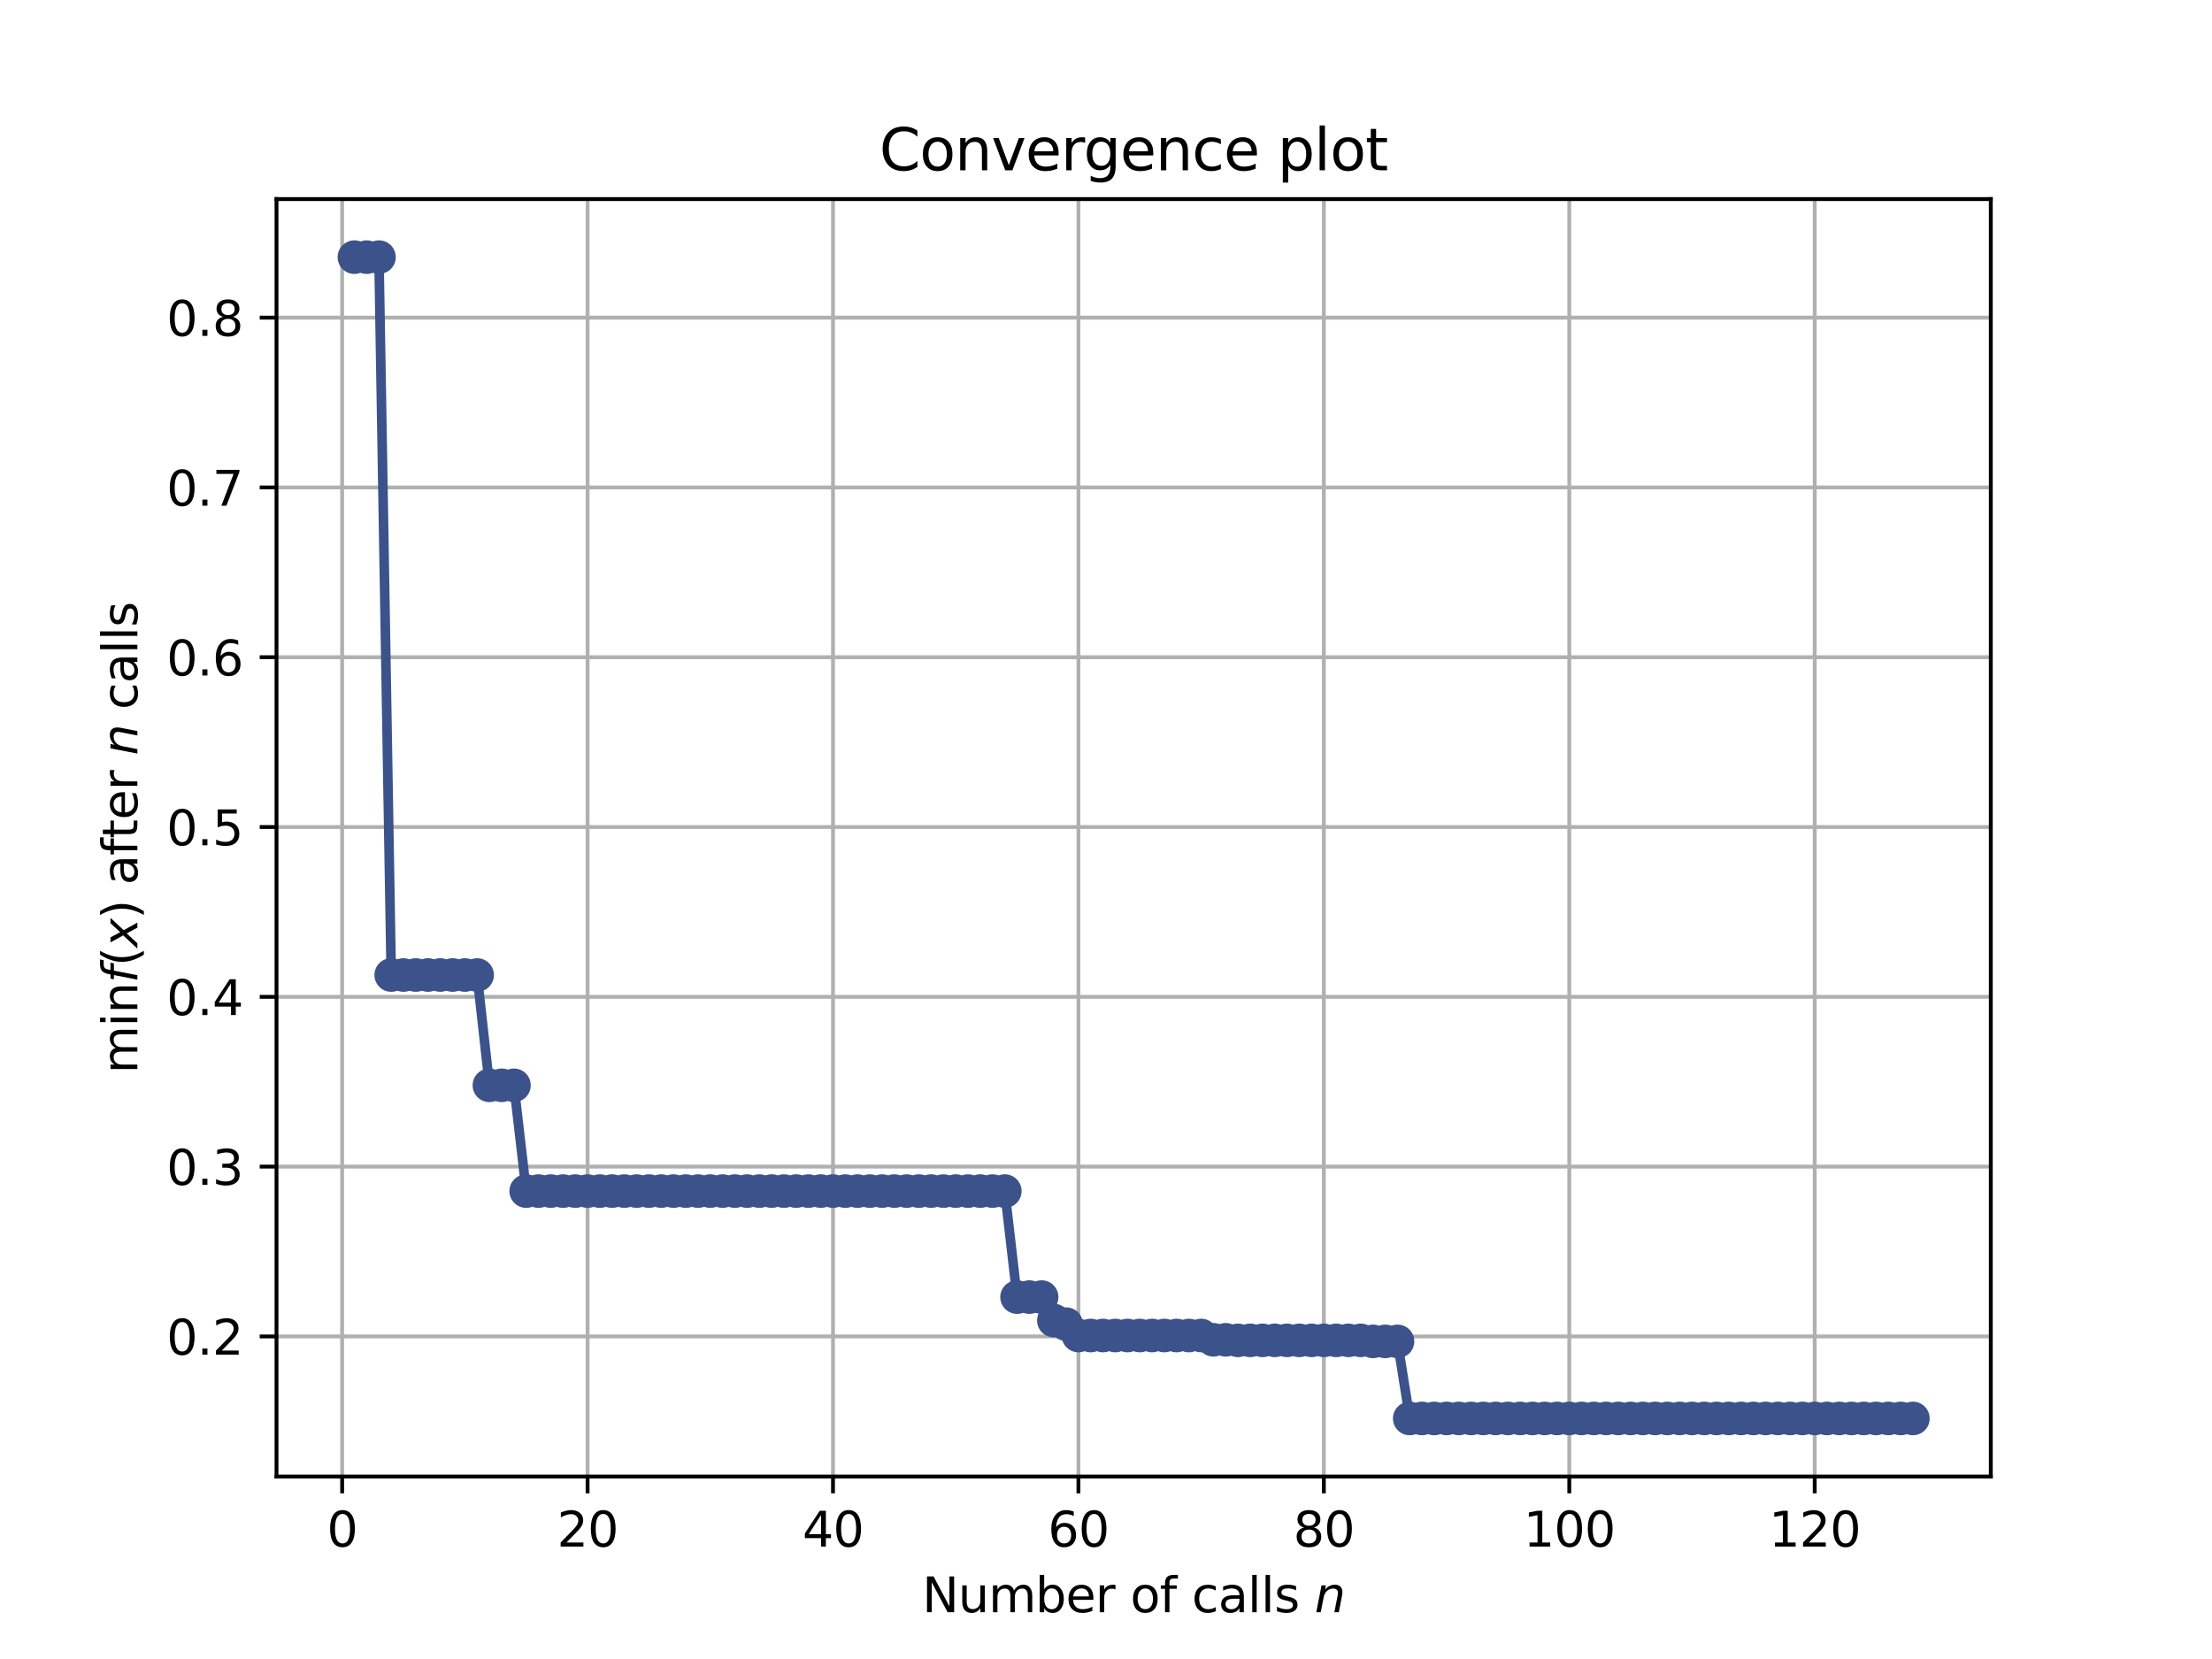 <?xml version="1.0" encoding="utf-8" standalone="no"?>
<!DOCTYPE svg PUBLIC "-//W3C//DTD SVG 1.1//EN"
  "http://www.w3.org/Graphics/SVG/1.1/DTD/svg11.dtd">
<svg height="345.6pt" version="1.1" viewBox="0 0 460.8 345.6" width="460.8pt" xmlns="http://www.w3.org/2000/svg" xmlns:xlink="http://www.w3.org/1999/xlink">
 <defs>
  <style type="text/css">*{stroke-linecap:butt;stroke-linejoin:round;}</style>
 </defs>
 <g id="figure_1">
  <g id="patch_1">
   <path d="M 0 345.6 
L 460.8 345.6 
L 460.8 0 
L 0 0 
z
" style="fill:#ffffff;"/>
  </g>
  <g id="axes_1">
   <g id="patch_2">
    <path d="M 57.6 307.584 
L 414.72 307.584 
L 414.72 41.472 
L 57.6 41.472 
z
" style="fill:#ffffff;"/>
   </g>
   <g id="matplotlib.axis_1">
    <g id="xtick_1">
     <g id="line2d_1">
      <path clip-path="url(#pdce18744fb)" d="M 71.276 307.584 
L 71.276 41.472 
" style="fill:none;stroke:#b0b0b0;stroke-linecap:square;stroke-width:0.8;"/>
     </g>
     <g id="line2d_2">
      <defs>
       <path d="M 0 0 
L 0 3.5 
" id="mf246a0d732" style="stroke:#000000;stroke-width:0.8;"/>
      </defs>
      <g>
       <use style="stroke:#000000;stroke-width:0.8;" x="71.276" xlink:href="#mf246a0d732" y="307.584"/>
      </g>
     </g>
     <g id="text_1">
      <!-- 0 -->
      <g transform="translate(68.095 322.182)scale(0.1 -0.1)">
       <defs>
        <path d="M 2034 4250 
Q 1547 4250 1301 3770 
Q 1056 3291 1056 2328 
Q 1056 1369 1301 889 
Q 1547 409 2034 409 
Q 2525 409 2770 889 
Q 3016 1369 3016 2328 
Q 3016 3291 2770 3770 
Q 2525 4250 2034 4250 
z
M 2034 4750 
Q 2819 4750 3233 4129 
Q 3647 3509 3647 2328 
Q 3647 1150 3233 529 
Q 2819 -91 2034 -91 
Q 1250 -91 836 529 
Q 422 1150 422 2328 
Q 422 3509 836 4129 
Q 1250 4750 2034 4750 
z
" id="DejaVuSans-30" transform="scale(0.016)"/>
       </defs>
       <use xlink:href="#DejaVuSans-30"/>
      </g>
     </g>
    </g>
    <g id="xtick_2">
     <g id="line2d_3">
      <path clip-path="url(#pdce18744fb)" d="M 122.403 307.584 
L 122.403 41.472 
" style="fill:none;stroke:#b0b0b0;stroke-linecap:square;stroke-width:0.8;"/>
     </g>
     <g id="line2d_4">
      <g>
       <use style="stroke:#000000;stroke-width:0.8;" x="122.403" xlink:href="#mf246a0d732" y="307.584"/>
      </g>
     </g>
     <g id="text_2">
      <!-- 20 -->
      <g transform="translate(116.041 322.182)scale(0.1 -0.1)">
       <defs>
        <path d="M 1228 531 
L 3431 531 
L 3431 0 
L 469 0 
L 469 531 
Q 828 903 1448 1529 
Q 2069 2156 2228 2338 
Q 2531 2678 2651 2914 
Q 2772 3150 2772 3378 
Q 2772 3750 2511 3984 
Q 2250 4219 1831 4219 
Q 1534 4219 1204 4116 
Q 875 4013 500 3803 
L 500 4441 
Q 881 4594 1212 4672 
Q 1544 4750 1819 4750 
Q 2544 4750 2975 4387 
Q 3406 4025 3406 3419 
Q 3406 3131 3298 2873 
Q 3191 2616 2906 2266 
Q 2828 2175 2409 1742 
Q 1991 1309 1228 531 
z
" id="DejaVuSans-32" transform="scale(0.016)"/>
       </defs>
       <use xlink:href="#DejaVuSans-32"/>
       <use x="63.623" xlink:href="#DejaVuSans-30"/>
      </g>
     </g>
    </g>
    <g id="xtick_3">
     <g id="line2d_5">
      <path clip-path="url(#pdce18744fb)" d="M 173.53 307.584 
L 173.53 41.472 
" style="fill:none;stroke:#b0b0b0;stroke-linecap:square;stroke-width:0.8;"/>
     </g>
     <g id="line2d_6">
      <g>
       <use style="stroke:#000000;stroke-width:0.8;" x="173.53" xlink:href="#mf246a0d732" y="307.584"/>
      </g>
     </g>
     <g id="text_3">
      <!-- 40 -->
      <g transform="translate(167.167 322.182)scale(0.1 -0.1)">
       <defs>
        <path d="M 2419 4116 
L 825 1625 
L 2419 1625 
L 2419 4116 
z
M 2253 4666 
L 3047 4666 
L 3047 1625 
L 3713 1625 
L 3713 1100 
L 3047 1100 
L 3047 0 
L 2419 0 
L 2419 1100 
L 313 1100 
L 313 1709 
L 2253 4666 
z
" id="DejaVuSans-34" transform="scale(0.016)"/>
       </defs>
       <use xlink:href="#DejaVuSans-34"/>
       <use x="63.623" xlink:href="#DejaVuSans-30"/>
      </g>
     </g>
    </g>
    <g id="xtick_4">
     <g id="line2d_7">
      <path clip-path="url(#pdce18744fb)" d="M 224.656 307.584 
L 224.656 41.472 
" style="fill:none;stroke:#b0b0b0;stroke-linecap:square;stroke-width:0.8;"/>
     </g>
     <g id="line2d_8">
      <g>
       <use style="stroke:#000000;stroke-width:0.8;" x="224.656" xlink:href="#mf246a0d732" y="307.584"/>
      </g>
     </g>
     <g id="text_4">
      <!-- 60 -->
      <g transform="translate(218.294 322.182)scale(0.1 -0.1)">
       <defs>
        <path d="M 2113 2584 
Q 1688 2584 1439 2293 
Q 1191 2003 1191 1497 
Q 1191 994 1439 701 
Q 1688 409 2113 409 
Q 2538 409 2786 701 
Q 3034 994 3034 1497 
Q 3034 2003 2786 2293 
Q 2538 2584 2113 2584 
z
M 3366 4563 
L 3366 3988 
Q 3128 4100 2886 4159 
Q 2644 4219 2406 4219 
Q 1781 4219 1451 3797 
Q 1122 3375 1075 2522 
Q 1259 2794 1537 2939 
Q 1816 3084 2150 3084 
Q 2853 3084 3261 2657 
Q 3669 2231 3669 1497 
Q 3669 778 3244 343 
Q 2819 -91 2113 -91 
Q 1303 -91 875 529 
Q 447 1150 447 2328 
Q 447 3434 972 4092 
Q 1497 4750 2381 4750 
Q 2619 4750 2861 4703 
Q 3103 4656 3366 4563 
z
" id="DejaVuSans-36" transform="scale(0.016)"/>
       </defs>
       <use xlink:href="#DejaVuSans-36"/>
       <use x="63.623" xlink:href="#DejaVuSans-30"/>
      </g>
     </g>
    </g>
    <g id="xtick_5">
     <g id="line2d_9">
      <path clip-path="url(#pdce18744fb)" d="M 275.783 307.584 
L 275.783 41.472 
" style="fill:none;stroke:#b0b0b0;stroke-linecap:square;stroke-width:0.8;"/>
     </g>
     <g id="line2d_10">
      <g>
       <use style="stroke:#000000;stroke-width:0.8;" x="275.783" xlink:href="#mf246a0d732" y="307.584"/>
      </g>
     </g>
     <g id="text_5">
      <!-- 80 -->
      <g transform="translate(269.421 322.182)scale(0.1 -0.1)">
       <defs>
        <path d="M 2034 2216 
Q 1584 2216 1326 1975 
Q 1069 1734 1069 1313 
Q 1069 891 1326 650 
Q 1584 409 2034 409 
Q 2484 409 2743 651 
Q 3003 894 3003 1313 
Q 3003 1734 2745 1975 
Q 2488 2216 2034 2216 
z
M 1403 2484 
Q 997 2584 770 2862 
Q 544 3141 544 3541 
Q 544 4100 942 4425 
Q 1341 4750 2034 4750 
Q 2731 4750 3128 4425 
Q 3525 4100 3525 3541 
Q 3525 3141 3298 2862 
Q 3072 2584 2669 2484 
Q 3125 2378 3379 2068 
Q 3634 1759 3634 1313 
Q 3634 634 3220 271 
Q 2806 -91 2034 -91 
Q 1263 -91 848 271 
Q 434 634 434 1313 
Q 434 1759 690 2068 
Q 947 2378 1403 2484 
z
M 1172 3481 
Q 1172 3119 1398 2916 
Q 1625 2713 2034 2713 
Q 2441 2713 2670 2916 
Q 2900 3119 2900 3481 
Q 2900 3844 2670 4047 
Q 2441 4250 2034 4250 
Q 1625 4250 1398 4047 
Q 1172 3844 1172 3481 
z
" id="DejaVuSans-38" transform="scale(0.016)"/>
       </defs>
       <use xlink:href="#DejaVuSans-38"/>
       <use x="63.623" xlink:href="#DejaVuSans-30"/>
      </g>
     </g>
    </g>
    <g id="xtick_6">
     <g id="line2d_11">
      <path clip-path="url(#pdce18744fb)" d="M 326.91 307.584 
L 326.91 41.472 
" style="fill:none;stroke:#b0b0b0;stroke-linecap:square;stroke-width:0.8;"/>
     </g>
     <g id="line2d_12">
      <g>
       <use style="stroke:#000000;stroke-width:0.8;" x="326.91" xlink:href="#mf246a0d732" y="307.584"/>
      </g>
     </g>
     <g id="text_6">
      <!-- 100 -->
      <g transform="translate(317.366 322.182)scale(0.1 -0.1)">
       <defs>
        <path d="M 794 531 
L 1825 531 
L 1825 4091 
L 703 3866 
L 703 4441 
L 1819 4666 
L 2450 4666 
L 2450 531 
L 3481 531 
L 3481 0 
L 794 0 
L 794 531 
z
" id="DejaVuSans-31" transform="scale(0.016)"/>
       </defs>
       <use xlink:href="#DejaVuSans-31"/>
       <use x="63.623" xlink:href="#DejaVuSans-30"/>
       <use x="127.246" xlink:href="#DejaVuSans-30"/>
      </g>
     </g>
    </g>
    <g id="xtick_7">
     <g id="line2d_13">
      <path clip-path="url(#pdce18744fb)" d="M 378.037 307.584 
L 378.037 41.472 
" style="fill:none;stroke:#b0b0b0;stroke-linecap:square;stroke-width:0.8;"/>
     </g>
     <g id="line2d_14">
      <g>
       <use style="stroke:#000000;stroke-width:0.8;" x="378.037" xlink:href="#mf246a0d732" y="307.584"/>
      </g>
     </g>
     <g id="text_7">
      <!-- 120 -->
      <g transform="translate(368.493 322.182)scale(0.1 -0.1)">
       <use xlink:href="#DejaVuSans-31"/>
       <use x="63.623" xlink:href="#DejaVuSans-32"/>
       <use x="127.246" xlink:href="#DejaVuSans-30"/>
      </g>
     </g>
    </g>
    <g id="text_8">
     <!-- Number of calls $n$ -->
     <g transform="translate(192.11 335.861)scale(0.1 -0.1)">
      <defs>
       <path d="M 628 4666 
L 1478 4666 
L 3547 763 
L 3547 4666 
L 4159 4666 
L 4159 0 
L 3309 0 
L 1241 3903 
L 1241 0 
L 628 0 
L 628 4666 
z
" id="DejaVuSans-4e" transform="scale(0.016)"/>
       <path d="M 544 1381 
L 544 3500 
L 1119 3500 
L 1119 1403 
Q 1119 906 1312 657 
Q 1506 409 1894 409 
Q 2359 409 2629 706 
Q 2900 1003 2900 1516 
L 2900 3500 
L 3475 3500 
L 3475 0 
L 2900 0 
L 2900 538 
Q 2691 219 2414 64 
Q 2138 -91 1772 -91 
Q 1169 -91 856 284 
Q 544 659 544 1381 
z
M 1991 3584 
L 1991 3584 
z
" id="DejaVuSans-75" transform="scale(0.016)"/>
       <path d="M 3328 2828 
Q 3544 3216 3844 3400 
Q 4144 3584 4550 3584 
Q 5097 3584 5394 3201 
Q 5691 2819 5691 2113 
L 5691 0 
L 5113 0 
L 5113 2094 
Q 5113 2597 4934 2840 
Q 4756 3084 4391 3084 
Q 3944 3084 3684 2787 
Q 3425 2491 3425 1978 
L 3425 0 
L 2847 0 
L 2847 2094 
Q 2847 2600 2669 2842 
Q 2491 3084 2119 3084 
Q 1678 3084 1418 2786 
Q 1159 2488 1159 1978 
L 1159 0 
L 581 0 
L 581 3500 
L 1159 3500 
L 1159 2956 
Q 1356 3278 1631 3431 
Q 1906 3584 2284 3584 
Q 2666 3584 2933 3390 
Q 3200 3197 3328 2828 
z
" id="DejaVuSans-6d" transform="scale(0.016)"/>
       <path d="M 3116 1747 
Q 3116 2381 2855 2742 
Q 2594 3103 2138 3103 
Q 1681 3103 1420 2742 
Q 1159 2381 1159 1747 
Q 1159 1113 1420 752 
Q 1681 391 2138 391 
Q 2594 391 2855 752 
Q 3116 1113 3116 1747 
z
M 1159 2969 
Q 1341 3281 1617 3432 
Q 1894 3584 2278 3584 
Q 2916 3584 3314 3078 
Q 3713 2572 3713 1747 
Q 3713 922 3314 415 
Q 2916 -91 2278 -91 
Q 1894 -91 1617 61 
Q 1341 213 1159 525 
L 1159 0 
L 581 0 
L 581 4863 
L 1159 4863 
L 1159 2969 
z
" id="DejaVuSans-62" transform="scale(0.016)"/>
       <path d="M 3597 1894 
L 3597 1613 
L 953 1613 
Q 991 1019 1311 708 
Q 1631 397 2203 397 
Q 2534 397 2845 478 
Q 3156 559 3463 722 
L 3463 178 
Q 3153 47 2828 -22 
Q 2503 -91 2169 -91 
Q 1331 -91 842 396 
Q 353 884 353 1716 
Q 353 2575 817 3079 
Q 1281 3584 2069 3584 
Q 2775 3584 3186 3129 
Q 3597 2675 3597 1894 
z
M 3022 2063 
Q 3016 2534 2758 2815 
Q 2500 3097 2075 3097 
Q 1594 3097 1305 2825 
Q 1016 2553 972 2059 
L 3022 2063 
z
" id="DejaVuSans-65" transform="scale(0.016)"/>
       <path d="M 2631 2963 
Q 2534 3019 2420 3045 
Q 2306 3072 2169 3072 
Q 1681 3072 1420 2755 
Q 1159 2438 1159 1844 
L 1159 0 
L 581 0 
L 581 3500 
L 1159 3500 
L 1159 2956 
Q 1341 3275 1631 3429 
Q 1922 3584 2338 3584 
Q 2397 3584 2469 3576 
Q 2541 3569 2628 3553 
L 2631 2963 
z
" id="DejaVuSans-72" transform="scale(0.016)"/>
       <path id="DejaVuSans-20" transform="scale(0.016)"/>
       <path d="M 1959 3097 
Q 1497 3097 1228 2736 
Q 959 2375 959 1747 
Q 959 1119 1226 758 
Q 1494 397 1959 397 
Q 2419 397 2687 759 
Q 2956 1122 2956 1747 
Q 2956 2369 2687 2733 
Q 2419 3097 1959 3097 
z
M 1959 3584 
Q 2709 3584 3137 3096 
Q 3566 2609 3566 1747 
Q 3566 888 3137 398 
Q 2709 -91 1959 -91 
Q 1206 -91 779 398 
Q 353 888 353 1747 
Q 353 2609 779 3096 
Q 1206 3584 1959 3584 
z
" id="DejaVuSans-6f" transform="scale(0.016)"/>
       <path d="M 2375 4863 
L 2375 4384 
L 1825 4384 
Q 1516 4384 1395 4259 
Q 1275 4134 1275 3809 
L 1275 3500 
L 2222 3500 
L 2222 3053 
L 1275 3053 
L 1275 0 
L 697 0 
L 697 3053 
L 147 3053 
L 147 3500 
L 697 3500 
L 697 3744 
Q 697 4328 969 4595 
Q 1241 4863 1831 4863 
L 2375 4863 
z
" id="DejaVuSans-66" transform="scale(0.016)"/>
       <path d="M 3122 3366 
L 3122 2828 
Q 2878 2963 2633 3030 
Q 2388 3097 2138 3097 
Q 1578 3097 1268 2742 
Q 959 2388 959 1747 
Q 959 1106 1268 751 
Q 1578 397 2138 397 
Q 2388 397 2633 464 
Q 2878 531 3122 666 
L 3122 134 
Q 2881 22 2623 -34 
Q 2366 -91 2075 -91 
Q 1284 -91 818 406 
Q 353 903 353 1747 
Q 353 2603 823 3093 
Q 1294 3584 2113 3584 
Q 2378 3584 2631 3529 
Q 2884 3475 3122 3366 
z
" id="DejaVuSans-63" transform="scale(0.016)"/>
       <path d="M 2194 1759 
Q 1497 1759 1228 1600 
Q 959 1441 959 1056 
Q 959 750 1161 570 
Q 1363 391 1709 391 
Q 2188 391 2477 730 
Q 2766 1069 2766 1631 
L 2766 1759 
L 2194 1759 
z
M 3341 1997 
L 3341 0 
L 2766 0 
L 2766 531 
Q 2569 213 2275 61 
Q 1981 -91 1556 -91 
Q 1019 -91 701 211 
Q 384 513 384 1019 
Q 384 1609 779 1909 
Q 1175 2209 1959 2209 
L 2766 2209 
L 2766 2266 
Q 2766 2663 2505 2880 
Q 2244 3097 1772 3097 
Q 1472 3097 1187 3025 
Q 903 2953 641 2809 
L 641 3341 
Q 956 3463 1253 3523 
Q 1550 3584 1831 3584 
Q 2591 3584 2966 3190 
Q 3341 2797 3341 1997 
z
" id="DejaVuSans-61" transform="scale(0.016)"/>
       <path d="M 603 4863 
L 1178 4863 
L 1178 0 
L 603 0 
L 603 4863 
z
" id="DejaVuSans-6c" transform="scale(0.016)"/>
       <path d="M 2834 3397 
L 2834 2853 
Q 2591 2978 2328 3040 
Q 2066 3103 1784 3103 
Q 1356 3103 1142 2972 
Q 928 2841 928 2578 
Q 928 2378 1081 2264 
Q 1234 2150 1697 2047 
L 1894 2003 
Q 2506 1872 2764 1633 
Q 3022 1394 3022 966 
Q 3022 478 2636 193 
Q 2250 -91 1575 -91 
Q 1294 -91 989 -36 
Q 684 19 347 128 
L 347 722 
Q 666 556 975 473 
Q 1284 391 1588 391 
Q 1994 391 2212 530 
Q 2431 669 2431 922 
Q 2431 1156 2273 1281 
Q 2116 1406 1581 1522 
L 1381 1569 
Q 847 1681 609 1914 
Q 372 2147 372 2553 
Q 372 3047 722 3315 
Q 1072 3584 1716 3584 
Q 2034 3584 2315 3537 
Q 2597 3491 2834 3397 
z
" id="DejaVuSans-73" transform="scale(0.016)"/>
       <path d="M 3566 2113 
L 3156 0 
L 2578 0 
L 2988 2091 
Q 3016 2238 3031 2350 
Q 3047 2463 3047 2528 
Q 3047 2791 2881 2937 
Q 2716 3084 2419 3084 
Q 1956 3084 1622 2776 
Q 1288 2469 1184 1941 
L 800 0 
L 225 0 
L 903 3500 
L 1478 3500 
L 1363 2950 
Q 1603 3253 1940 3418 
Q 2278 3584 2650 3584 
Q 3113 3584 3367 3334 
Q 3622 3084 3622 2631 
Q 3622 2519 3608 2391 
Q 3594 2263 3566 2113 
z
" id="DejaVuSans-Oblique-6e" transform="scale(0.016)"/>
      </defs>
      <use transform="translate(0 0.016)" xlink:href="#DejaVuSans-4e"/>
      <use transform="translate(74.805 0.016)" xlink:href="#DejaVuSans-75"/>
      <use transform="translate(138.184 0.016)" xlink:href="#DejaVuSans-6d"/>
      <use transform="translate(235.596 0.016)" xlink:href="#DejaVuSans-62"/>
      <use transform="translate(299.072 0.016)" xlink:href="#DejaVuSans-65"/>
      <use transform="translate(360.596 0.016)" xlink:href="#DejaVuSans-72"/>
      <use transform="translate(401.709 0.016)" xlink:href="#DejaVuSans-20"/>
      <use transform="translate(433.496 0.016)" xlink:href="#DejaVuSans-6f"/>
      <use transform="translate(494.678 0.016)" xlink:href="#DejaVuSans-66"/>
      <use transform="translate(529.883 0.016)" xlink:href="#DejaVuSans-20"/>
      <use transform="translate(561.67 0.016)" xlink:href="#DejaVuSans-63"/>
      <use transform="translate(616.65 0.016)" xlink:href="#DejaVuSans-61"/>
      <use transform="translate(677.93 0.016)" xlink:href="#DejaVuSans-6c"/>
      <use transform="translate(705.713 0.016)" xlink:href="#DejaVuSans-6c"/>
      <use transform="translate(733.496 0.016)" xlink:href="#DejaVuSans-73"/>
      <use transform="translate(785.596 0.016)" xlink:href="#DejaVuSans-20"/>
      <use transform="translate(817.383 0.016)" xlink:href="#DejaVuSans-Oblique-6e"/>
     </g>
    </g>
   </g>
   <g id="matplotlib.axis_2">
    <g id="ytick_1">
     <g id="line2d_15">
      <path clip-path="url(#pdce18744fb)" d="M 57.6 278.4 
L 414.72 278.4 
" style="fill:none;stroke:#b0b0b0;stroke-linecap:square;stroke-width:0.8;"/>
     </g>
     <g id="line2d_16">
      <defs>
       <path d="M 0 0 
L -3.5 0 
" id="m6c7b23e1cb" style="stroke:#000000;stroke-width:0.8;"/>
      </defs>
      <g>
       <use style="stroke:#000000;stroke-width:0.8;" x="57.6" xlink:href="#m6c7b23e1cb" y="278.4"/>
      </g>
     </g>
     <g id="text_9">
      <!-- 0.2 -->
      <g transform="translate(34.697 282.199)scale(0.1 -0.1)">
       <defs>
        <path d="M 684 794 
L 1344 794 
L 1344 0 
L 684 0 
L 684 794 
z
" id="DejaVuSans-2e" transform="scale(0.016)"/>
       </defs>
       <use xlink:href="#DejaVuSans-30"/>
       <use x="63.623" xlink:href="#DejaVuSans-2e"/>
       <use x="95.41" xlink:href="#DejaVuSans-32"/>
      </g>
     </g>
    </g>
    <g id="ytick_2">
     <g id="line2d_17">
      <path clip-path="url(#pdce18744fb)" d="M 57.6 243.029 
L 414.72 243.029 
" style="fill:none;stroke:#b0b0b0;stroke-linecap:square;stroke-width:0.8;"/>
     </g>
     <g id="line2d_18">
      <g>
       <use style="stroke:#000000;stroke-width:0.8;" x="57.6" xlink:href="#m6c7b23e1cb" y="243.029"/>
      </g>
     </g>
     <g id="text_10">
      <!-- 0.3 -->
      <g transform="translate(34.697 246.828)scale(0.1 -0.1)">
       <defs>
        <path d="M 2597 2516 
Q 3050 2419 3304 2112 
Q 3559 1806 3559 1356 
Q 3559 666 3084 287 
Q 2609 -91 1734 -91 
Q 1441 -91 1130 -33 
Q 819 25 488 141 
L 488 750 
Q 750 597 1062 519 
Q 1375 441 1716 441 
Q 2309 441 2620 675 
Q 2931 909 2931 1356 
Q 2931 1769 2642 2001 
Q 2353 2234 1838 2234 
L 1294 2234 
L 1294 2753 
L 1863 2753 
Q 2328 2753 2575 2939 
Q 2822 3125 2822 3475 
Q 2822 3834 2567 4026 
Q 2313 4219 1838 4219 
Q 1578 4219 1281 4162 
Q 984 4106 628 3988 
L 628 4550 
Q 988 4650 1302 4700 
Q 1616 4750 1894 4750 
Q 2613 4750 3031 4423 
Q 3450 4097 3450 3541 
Q 3450 3153 3228 2886 
Q 3006 2619 2597 2516 
z
" id="DejaVuSans-33" transform="scale(0.016)"/>
       </defs>
       <use xlink:href="#DejaVuSans-30"/>
       <use x="63.623" xlink:href="#DejaVuSans-2e"/>
       <use x="95.41" xlink:href="#DejaVuSans-33"/>
      </g>
     </g>
    </g>
    <g id="ytick_3">
     <g id="line2d_19">
      <path clip-path="url(#pdce18744fb)" d="M 57.6 207.657 
L 414.72 207.657 
" style="fill:none;stroke:#b0b0b0;stroke-linecap:square;stroke-width:0.8;"/>
     </g>
     <g id="line2d_20">
      <g>
       <use style="stroke:#000000;stroke-width:0.8;" x="57.6" xlink:href="#m6c7b23e1cb" y="207.657"/>
      </g>
     </g>
     <g id="text_11">
      <!-- 0.4 -->
      <g transform="translate(34.697 211.456)scale(0.1 -0.1)">
       <use xlink:href="#DejaVuSans-30"/>
       <use x="63.623" xlink:href="#DejaVuSans-2e"/>
       <use x="95.41" xlink:href="#DejaVuSans-34"/>
      </g>
     </g>
    </g>
    <g id="ytick_4">
     <g id="line2d_21">
      <path clip-path="url(#pdce18744fb)" d="M 57.6 172.285 
L 414.72 172.285 
" style="fill:none;stroke:#b0b0b0;stroke-linecap:square;stroke-width:0.8;"/>
     </g>
     <g id="line2d_22">
      <g>
       <use style="stroke:#000000;stroke-width:0.8;" x="57.6" xlink:href="#m6c7b23e1cb" y="172.285"/>
      </g>
     </g>
     <g id="text_12">
      <!-- 0.5 -->
      <g transform="translate(34.697 176.085)scale(0.1 -0.1)">
       <defs>
        <path d="M 691 4666 
L 3169 4666 
L 3169 4134 
L 1269 4134 
L 1269 2991 
Q 1406 3038 1543 3061 
Q 1681 3084 1819 3084 
Q 2600 3084 3056 2656 
Q 3513 2228 3513 1497 
Q 3513 744 3044 326 
Q 2575 -91 1722 -91 
Q 1428 -91 1123 -41 
Q 819 9 494 109 
L 494 744 
Q 775 591 1075 516 
Q 1375 441 1709 441 
Q 2250 441 2565 725 
Q 2881 1009 2881 1497 
Q 2881 1984 2565 2268 
Q 2250 2553 1709 2553 
Q 1456 2553 1204 2497 
Q 953 2441 691 2322 
L 691 4666 
z
" id="DejaVuSans-35" transform="scale(0.016)"/>
       </defs>
       <use xlink:href="#DejaVuSans-30"/>
       <use x="63.623" xlink:href="#DejaVuSans-2e"/>
       <use x="95.41" xlink:href="#DejaVuSans-35"/>
      </g>
     </g>
    </g>
    <g id="ytick_5">
     <g id="line2d_23">
      <path clip-path="url(#pdce18744fb)" d="M 57.6 136.914 
L 414.72 136.914 
" style="fill:none;stroke:#b0b0b0;stroke-linecap:square;stroke-width:0.8;"/>
     </g>
     <g id="line2d_24">
      <g>
       <use style="stroke:#000000;stroke-width:0.8;" x="57.6" xlink:href="#m6c7b23e1cb" y="136.914"/>
      </g>
     </g>
     <g id="text_13">
      <!-- 0.6 -->
      <g transform="translate(34.697 140.713)scale(0.1 -0.1)">
       <use xlink:href="#DejaVuSans-30"/>
       <use x="63.623" xlink:href="#DejaVuSans-2e"/>
       <use x="95.41" xlink:href="#DejaVuSans-36"/>
      </g>
     </g>
    </g>
    <g id="ytick_6">
     <g id="line2d_25">
      <path clip-path="url(#pdce18744fb)" d="M 57.6 101.542 
L 414.72 101.542 
" style="fill:none;stroke:#b0b0b0;stroke-linecap:square;stroke-width:0.8;"/>
     </g>
     <g id="line2d_26">
      <g>
       <use style="stroke:#000000;stroke-width:0.8;" x="57.6" xlink:href="#m6c7b23e1cb" y="101.542"/>
      </g>
     </g>
     <g id="text_14">
      <!-- 0.7 -->
      <g transform="translate(34.697 105.341)scale(0.1 -0.1)">
       <defs>
        <path d="M 525 4666 
L 3525 4666 
L 3525 4397 
L 1831 0 
L 1172 0 
L 2766 4134 
L 525 4134 
L 525 4666 
z
" id="DejaVuSans-37" transform="scale(0.016)"/>
       </defs>
       <use xlink:href="#DejaVuSans-30"/>
       <use x="63.623" xlink:href="#DejaVuSans-2e"/>
       <use x="95.41" xlink:href="#DejaVuSans-37"/>
      </g>
     </g>
    </g>
    <g id="ytick_7">
     <g id="line2d_27">
      <path clip-path="url(#pdce18744fb)" d="M 57.6 66.171 
L 414.72 66.171 
" style="fill:none;stroke:#b0b0b0;stroke-linecap:square;stroke-width:0.8;"/>
     </g>
     <g id="line2d_28">
      <g>
       <use style="stroke:#000000;stroke-width:0.8;" x="57.6" xlink:href="#m6c7b23e1cb" y="66.171"/>
      </g>
     </g>
     <g id="text_15">
      <!-- 0.8 -->
      <g transform="translate(34.697 69.97)scale(0.1 -0.1)">
       <use xlink:href="#DejaVuSans-30"/>
       <use x="63.623" xlink:href="#DejaVuSans-2e"/>
       <use x="95.41" xlink:href="#DejaVuSans-38"/>
      </g>
     </g>
    </g>
    <g id="text_16">
     <!-- $\min f(x)$ after $n$ calls -->
     <g transform="translate(28.617 223.628)rotate(-90)scale(0.1 -0.1)">
      <defs>
       <path d="M 603 3500 
L 1178 3500 
L 1178 0 
L 603 0 
L 603 3500 
z
M 603 4863 
L 1178 4863 
L 1178 4134 
L 603 4134 
L 603 4863 
z
" id="DejaVuSans-69" transform="scale(0.016)"/>
       <path d="M 3513 2113 
L 3513 0 
L 2938 0 
L 2938 2094 
Q 2938 2591 2744 2837 
Q 2550 3084 2163 3084 
Q 1697 3084 1428 2787 
Q 1159 2491 1159 1978 
L 1159 0 
L 581 0 
L 581 3500 
L 1159 3500 
L 1159 2956 
Q 1366 3272 1645 3428 
Q 1925 3584 2291 3584 
Q 2894 3584 3203 3211 
Q 3513 2838 3513 2113 
z
" id="DejaVuSans-6e" transform="scale(0.016)"/>
       <path d="M 3059 4863 
L 2969 4384 
L 2419 4384 
Q 2106 4384 1964 4261 
Q 1822 4138 1753 3809 
L 1691 3500 
L 2638 3500 
L 2553 3053 
L 1606 3053 
L 1013 0 
L 434 0 
L 1031 3053 
L 481 3053 
L 563 3500 
L 1113 3500 
L 1159 3744 
Q 1278 4363 1576 4613 
Q 1875 4863 2516 4863 
L 3059 4863 
z
" id="DejaVuSans-Oblique-66" transform="scale(0.016)"/>
       <path d="M 1984 4856 
Q 1566 4138 1362 3434 
Q 1159 2731 1159 2009 
Q 1159 1288 1364 580 
Q 1569 -128 1984 -844 
L 1484 -844 
Q 1016 -109 783 600 
Q 550 1309 550 2009 
Q 550 2706 781 3412 
Q 1013 4119 1484 4856 
L 1984 4856 
z
" id="DejaVuSans-28" transform="scale(0.016)"/>
       <path d="M 3841 3500 
L 2234 1784 
L 3219 0 
L 2559 0 
L 1819 1388 
L 531 0 
L -166 0 
L 1556 1844 
L 641 3500 
L 1300 3500 
L 1972 2234 
L 3144 3500 
L 3841 3500 
z
" id="DejaVuSans-Oblique-78" transform="scale(0.016)"/>
       <path d="M 513 4856 
L 1013 4856 
Q 1481 4119 1714 3412 
Q 1947 2706 1947 2009 
Q 1947 1309 1714 600 
Q 1481 -109 1013 -844 
L 513 -844 
Q 928 -128 1133 580 
Q 1338 1288 1338 2009 
Q 1338 2731 1133 3434 
Q 928 4138 513 4856 
z
" id="DejaVuSans-29" transform="scale(0.016)"/>
       <path d="M 1172 4494 
L 1172 3500 
L 2356 3500 
L 2356 3053 
L 1172 3053 
L 1172 1153 
Q 1172 725 1289 603 
Q 1406 481 1766 481 
L 2356 481 
L 2356 0 
L 1766 0 
Q 1100 0 847 248 
Q 594 497 594 1153 
L 594 3053 
L 172 3053 
L 172 3500 
L 594 3500 
L 594 4494 
L 1172 4494 
z
" id="DejaVuSans-74" transform="scale(0.016)"/>
      </defs>
      <use transform="translate(0 0.016)" xlink:href="#DejaVuSans-6d"/>
      <use transform="translate(97.412 0.016)" xlink:href="#DejaVuSans-69"/>
      <use transform="translate(125.195 0.016)" xlink:href="#DejaVuSans-6e"/>
      <use transform="translate(188.574 0.016)" xlink:href="#DejaVuSans-Oblique-66"/>
      <use transform="translate(223.779 0.016)" xlink:href="#DejaVuSans-28"/>
      <use transform="translate(262.793 0.016)" xlink:href="#DejaVuSans-Oblique-78"/>
      <use transform="translate(321.973 0.016)" xlink:href="#DejaVuSans-29"/>
      <use transform="translate(360.986 0.016)" xlink:href="#DejaVuSans-20"/>
      <use transform="translate(392.773 0.016)" xlink:href="#DejaVuSans-61"/>
      <use transform="translate(454.053 0.016)" xlink:href="#DejaVuSans-66"/>
      <use transform="translate(489.258 0.016)" xlink:href="#DejaVuSans-74"/>
      <use transform="translate(528.467 0.016)" xlink:href="#DejaVuSans-65"/>
      <use transform="translate(589.99 0.016)" xlink:href="#DejaVuSans-72"/>
      <use transform="translate(631.104 0.016)" xlink:href="#DejaVuSans-20"/>
      <use transform="translate(662.891 0.016)" xlink:href="#DejaVuSans-Oblique-6e"/>
      <use transform="translate(726.27 0.016)" xlink:href="#DejaVuSans-20"/>
      <use transform="translate(758.057 0.016)" xlink:href="#DejaVuSans-63"/>
      <use transform="translate(813.037 0.016)" xlink:href="#DejaVuSans-61"/>
      <use transform="translate(874.316 0.016)" xlink:href="#DejaVuSans-6c"/>
      <use transform="translate(902.1 0.016)" xlink:href="#DejaVuSans-6c"/>
      <use transform="translate(929.883 0.016)" xlink:href="#DejaVuSans-73"/>
     </g>
    </g>
   </g>
   <g id="line2d_29">
    <path clip-path="url(#pdce18744fb)" d="M 73.833 53.568 
L 78.945 53.568 
L 81.502 203.115 
L 99.396 203.115 
L 101.952 226.091 
L 107.065 226.091 
L 109.621 248.128 
L 209.318 248.128 
L 211.875 270.207 
L 216.987 270.207 
L 219.544 275.096 
L 222.1 275.847 
L 224.656 278.211 
L 250.22 278.211 
L 252.776 279.108 
L 255.333 279.108 
L 257.889 279.222 
L 283.452 279.222 
L 286.009 279.434 
L 291.121 279.434 
L 293.678 295.488 
L 398.487 295.488 
L 398.487 295.488 
" style="fill:none;stroke:#3b528b;stroke-linecap:square;stroke-width:2;"/>
    <defs>
     <path d="M 0 3 
C 0.796 3 1.559 2.684 2.121 2.121 
C 2.684 1.559 3 0.796 3 0 
C 3 -0.796 2.684 -1.559 2.121 -2.121 
C 1.559 -2.684 0.796 -3 0 -3 
C -0.796 -3 -1.559 -2.684 -2.121 -2.121 
C -2.684 -1.559 -3 -0.796 -3 0 
C -3 0.796 -2.684 1.559 -2.121 2.121 
C -1.559 2.684 -0.796 3 0 3 
z
" id="m051a1216b7" style="stroke:#3b528b;"/>
    </defs>
    <g clip-path="url(#pdce18744fb)">
     <use style="fill:#3b528b;stroke:#3b528b;" x="73.833" xlink:href="#m051a1216b7" y="53.568"/>
     <use style="fill:#3b528b;stroke:#3b528b;" x="76.389" xlink:href="#m051a1216b7" y="53.568"/>
     <use style="fill:#3b528b;stroke:#3b528b;" x="78.945" xlink:href="#m051a1216b7" y="53.568"/>
     <use style="fill:#3b528b;stroke:#3b528b;" x="81.502" xlink:href="#m051a1216b7" y="203.115"/>
     <use style="fill:#3b528b;stroke:#3b528b;" x="84.058" xlink:href="#m051a1216b7" y="203.115"/>
     <use style="fill:#3b528b;stroke:#3b528b;" x="86.614" xlink:href="#m051a1216b7" y="203.115"/>
     <use style="fill:#3b528b;stroke:#3b528b;" x="89.171" xlink:href="#m051a1216b7" y="203.115"/>
     <use style="fill:#3b528b;stroke:#3b528b;" x="91.727" xlink:href="#m051a1216b7" y="203.115"/>
     <use style="fill:#3b528b;stroke:#3b528b;" x="94.283" xlink:href="#m051a1216b7" y="203.115"/>
     <use style="fill:#3b528b;stroke:#3b528b;" x="96.84" xlink:href="#m051a1216b7" y="203.115"/>
     <use style="fill:#3b528b;stroke:#3b528b;" x="99.396" xlink:href="#m051a1216b7" y="203.115"/>
     <use style="fill:#3b528b;stroke:#3b528b;" x="101.952" xlink:href="#m051a1216b7" y="226.091"/>
     <use style="fill:#3b528b;stroke:#3b528b;" x="104.509" xlink:href="#m051a1216b7" y="226.091"/>
     <use style="fill:#3b528b;stroke:#3b528b;" x="107.065" xlink:href="#m051a1216b7" y="226.091"/>
     <use style="fill:#3b528b;stroke:#3b528b;" x="109.621" xlink:href="#m051a1216b7" y="248.128"/>
     <use style="fill:#3b528b;stroke:#3b528b;" x="112.178" xlink:href="#m051a1216b7" y="248.128"/>
     <use style="fill:#3b528b;stroke:#3b528b;" x="114.734" xlink:href="#m051a1216b7" y="248.128"/>
     <use style="fill:#3b528b;stroke:#3b528b;" x="117.29" xlink:href="#m051a1216b7" y="248.128"/>
     <use style="fill:#3b528b;stroke:#3b528b;" x="119.847" xlink:href="#m051a1216b7" y="248.128"/>
     <use style="fill:#3b528b;stroke:#3b528b;" x="122.403" xlink:href="#m051a1216b7" y="248.128"/>
     <use style="fill:#3b528b;stroke:#3b528b;" x="124.959" xlink:href="#m051a1216b7" y="248.128"/>
     <use style="fill:#3b528b;stroke:#3b528b;" x="127.516" xlink:href="#m051a1216b7" y="248.128"/>
     <use style="fill:#3b528b;stroke:#3b528b;" x="130.072" xlink:href="#m051a1216b7" y="248.128"/>
     <use style="fill:#3b528b;stroke:#3b528b;" x="132.628" xlink:href="#m051a1216b7" y="248.128"/>
     <use style="fill:#3b528b;stroke:#3b528b;" x="135.185" xlink:href="#m051a1216b7" y="248.128"/>
     <use style="fill:#3b528b;stroke:#3b528b;" x="137.741" xlink:href="#m051a1216b7" y="248.128"/>
     <use style="fill:#3b528b;stroke:#3b528b;" x="140.297" xlink:href="#m051a1216b7" y="248.128"/>
     <use style="fill:#3b528b;stroke:#3b528b;" x="142.854" xlink:href="#m051a1216b7" y="248.128"/>
     <use style="fill:#3b528b;stroke:#3b528b;" x="145.41" xlink:href="#m051a1216b7" y="248.128"/>
     <use style="fill:#3b528b;stroke:#3b528b;" x="147.966" xlink:href="#m051a1216b7" y="248.128"/>
     <use style="fill:#3b528b;stroke:#3b528b;" x="150.523" xlink:href="#m051a1216b7" y="248.128"/>
     <use style="fill:#3b528b;stroke:#3b528b;" x="153.079" xlink:href="#m051a1216b7" y="248.128"/>
     <use style="fill:#3b528b;stroke:#3b528b;" x="155.635" xlink:href="#m051a1216b7" y="248.128"/>
     <use style="fill:#3b528b;stroke:#3b528b;" x="158.192" xlink:href="#m051a1216b7" y="248.128"/>
     <use style="fill:#3b528b;stroke:#3b528b;" x="160.748" xlink:href="#m051a1216b7" y="248.128"/>
     <use style="fill:#3b528b;stroke:#3b528b;" x="163.304" xlink:href="#m051a1216b7" y="248.128"/>
     <use style="fill:#3b528b;stroke:#3b528b;" x="165.861" xlink:href="#m051a1216b7" y="248.128"/>
     <use style="fill:#3b528b;stroke:#3b528b;" x="168.417" xlink:href="#m051a1216b7" y="248.128"/>
     <use style="fill:#3b528b;stroke:#3b528b;" x="170.973" xlink:href="#m051a1216b7" y="248.128"/>
     <use style="fill:#3b528b;stroke:#3b528b;" x="173.53" xlink:href="#m051a1216b7" y="248.128"/>
     <use style="fill:#3b528b;stroke:#3b528b;" x="176.086" xlink:href="#m051a1216b7" y="248.128"/>
     <use style="fill:#3b528b;stroke:#3b528b;" x="178.642" xlink:href="#m051a1216b7" y="248.128"/>
     <use style="fill:#3b528b;stroke:#3b528b;" x="181.199" xlink:href="#m051a1216b7" y="248.128"/>
     <use style="fill:#3b528b;stroke:#3b528b;" x="183.755" xlink:href="#m051a1216b7" y="248.128"/>
     <use style="fill:#3b528b;stroke:#3b528b;" x="186.311" xlink:href="#m051a1216b7" y="248.128"/>
     <use style="fill:#3b528b;stroke:#3b528b;" x="188.868" xlink:href="#m051a1216b7" y="248.128"/>
     <use style="fill:#3b528b;stroke:#3b528b;" x="191.424" xlink:href="#m051a1216b7" y="248.128"/>
     <use style="fill:#3b528b;stroke:#3b528b;" x="193.98" xlink:href="#m051a1216b7" y="248.128"/>
     <use style="fill:#3b528b;stroke:#3b528b;" x="196.537" xlink:href="#m051a1216b7" y="248.128"/>
     <use style="fill:#3b528b;stroke:#3b528b;" x="199.093" xlink:href="#m051a1216b7" y="248.128"/>
     <use style="fill:#3b528b;stroke:#3b528b;" x="201.649" xlink:href="#m051a1216b7" y="248.128"/>
     <use style="fill:#3b528b;stroke:#3b528b;" x="204.206" xlink:href="#m051a1216b7" y="248.128"/>
     <use style="fill:#3b528b;stroke:#3b528b;" x="206.762" xlink:href="#m051a1216b7" y="248.128"/>
     <use style="fill:#3b528b;stroke:#3b528b;" x="209.318" xlink:href="#m051a1216b7" y="248.128"/>
     <use style="fill:#3b528b;stroke:#3b528b;" x="211.875" xlink:href="#m051a1216b7" y="270.207"/>
     <use style="fill:#3b528b;stroke:#3b528b;" x="214.431" xlink:href="#m051a1216b7" y="270.207"/>
     <use style="fill:#3b528b;stroke:#3b528b;" x="216.987" xlink:href="#m051a1216b7" y="270.207"/>
     <use style="fill:#3b528b;stroke:#3b528b;" x="219.544" xlink:href="#m051a1216b7" y="275.096"/>
     <use style="fill:#3b528b;stroke:#3b528b;" x="222.1" xlink:href="#m051a1216b7" y="275.847"/>
     <use style="fill:#3b528b;stroke:#3b528b;" x="224.656" xlink:href="#m051a1216b7" y="278.211"/>
     <use style="fill:#3b528b;stroke:#3b528b;" x="227.213" xlink:href="#m051a1216b7" y="278.211"/>
     <use style="fill:#3b528b;stroke:#3b528b;" x="229.769" xlink:href="#m051a1216b7" y="278.211"/>
     <use style="fill:#3b528b;stroke:#3b528b;" x="232.325" xlink:href="#m051a1216b7" y="278.211"/>
     <use style="fill:#3b528b;stroke:#3b528b;" x="234.882" xlink:href="#m051a1216b7" y="278.211"/>
     <use style="fill:#3b528b;stroke:#3b528b;" x="237.438" xlink:href="#m051a1216b7" y="278.211"/>
     <use style="fill:#3b528b;stroke:#3b528b;" x="239.995" xlink:href="#m051a1216b7" y="278.211"/>
     <use style="fill:#3b528b;stroke:#3b528b;" x="242.551" xlink:href="#m051a1216b7" y="278.211"/>
     <use style="fill:#3b528b;stroke:#3b528b;" x="245.107" xlink:href="#m051a1216b7" y="278.211"/>
     <use style="fill:#3b528b;stroke:#3b528b;" x="247.664" xlink:href="#m051a1216b7" y="278.211"/>
     <use style="fill:#3b528b;stroke:#3b528b;" x="250.22" xlink:href="#m051a1216b7" y="278.211"/>
     <use style="fill:#3b528b;stroke:#3b528b;" x="252.776" xlink:href="#m051a1216b7" y="279.108"/>
     <use style="fill:#3b528b;stroke:#3b528b;" x="255.333" xlink:href="#m051a1216b7" y="279.108"/>
     <use style="fill:#3b528b;stroke:#3b528b;" x="257.889" xlink:href="#m051a1216b7" y="279.222"/>
     <use style="fill:#3b528b;stroke:#3b528b;" x="260.445" xlink:href="#m051a1216b7" y="279.222"/>
     <use style="fill:#3b528b;stroke:#3b528b;" x="263.002" xlink:href="#m051a1216b7" y="279.222"/>
     <use style="fill:#3b528b;stroke:#3b528b;" x="265.558" xlink:href="#m051a1216b7" y="279.222"/>
     <use style="fill:#3b528b;stroke:#3b528b;" x="268.114" xlink:href="#m051a1216b7" y="279.222"/>
     <use style="fill:#3b528b;stroke:#3b528b;" x="270.671" xlink:href="#m051a1216b7" y="279.222"/>
     <use style="fill:#3b528b;stroke:#3b528b;" x="273.227" xlink:href="#m051a1216b7" y="279.222"/>
     <use style="fill:#3b528b;stroke:#3b528b;" x="275.783" xlink:href="#m051a1216b7" y="279.222"/>
     <use style="fill:#3b528b;stroke:#3b528b;" x="278.34" xlink:href="#m051a1216b7" y="279.222"/>
     <use style="fill:#3b528b;stroke:#3b528b;" x="280.896" xlink:href="#m051a1216b7" y="279.222"/>
     <use style="fill:#3b528b;stroke:#3b528b;" x="283.452" xlink:href="#m051a1216b7" y="279.222"/>
     <use style="fill:#3b528b;stroke:#3b528b;" x="286.009" xlink:href="#m051a1216b7" y="279.434"/>
     <use style="fill:#3b528b;stroke:#3b528b;" x="288.565" xlink:href="#m051a1216b7" y="279.434"/>
     <use style="fill:#3b528b;stroke:#3b528b;" x="291.121" xlink:href="#m051a1216b7" y="279.434"/>
     <use style="fill:#3b528b;stroke:#3b528b;" x="293.678" xlink:href="#m051a1216b7" y="295.488"/>
     <use style="fill:#3b528b;stroke:#3b528b;" x="296.234" xlink:href="#m051a1216b7" y="295.488"/>
     <use style="fill:#3b528b;stroke:#3b528b;" x="298.79" xlink:href="#m051a1216b7" y="295.488"/>
     <use style="fill:#3b528b;stroke:#3b528b;" x="301.347" xlink:href="#m051a1216b7" y="295.488"/>
     <use style="fill:#3b528b;stroke:#3b528b;" x="303.903" xlink:href="#m051a1216b7" y="295.488"/>
     <use style="fill:#3b528b;stroke:#3b528b;" x="306.459" xlink:href="#m051a1216b7" y="295.488"/>
     <use style="fill:#3b528b;stroke:#3b528b;" x="309.016" xlink:href="#m051a1216b7" y="295.488"/>
     <use style="fill:#3b528b;stroke:#3b528b;" x="311.572" xlink:href="#m051a1216b7" y="295.488"/>
     <use style="fill:#3b528b;stroke:#3b528b;" x="314.128" xlink:href="#m051a1216b7" y="295.488"/>
     <use style="fill:#3b528b;stroke:#3b528b;" x="316.685" xlink:href="#m051a1216b7" y="295.488"/>
     <use style="fill:#3b528b;stroke:#3b528b;" x="319.241" xlink:href="#m051a1216b7" y="295.488"/>
     <use style="fill:#3b528b;stroke:#3b528b;" x="321.797" xlink:href="#m051a1216b7" y="295.488"/>
     <use style="fill:#3b528b;stroke:#3b528b;" x="324.354" xlink:href="#m051a1216b7" y="295.488"/>
     <use style="fill:#3b528b;stroke:#3b528b;" x="326.91" xlink:href="#m051a1216b7" y="295.488"/>
     <use style="fill:#3b528b;stroke:#3b528b;" x="329.466" xlink:href="#m051a1216b7" y="295.488"/>
     <use style="fill:#3b528b;stroke:#3b528b;" x="332.023" xlink:href="#m051a1216b7" y="295.488"/>
     <use style="fill:#3b528b;stroke:#3b528b;" x="334.579" xlink:href="#m051a1216b7" y="295.488"/>
     <use style="fill:#3b528b;stroke:#3b528b;" x="337.135" xlink:href="#m051a1216b7" y="295.488"/>
     <use style="fill:#3b528b;stroke:#3b528b;" x="339.692" xlink:href="#m051a1216b7" y="295.488"/>
     <use style="fill:#3b528b;stroke:#3b528b;" x="342.248" xlink:href="#m051a1216b7" y="295.488"/>
     <use style="fill:#3b528b;stroke:#3b528b;" x="344.804" xlink:href="#m051a1216b7" y="295.488"/>
     <use style="fill:#3b528b;stroke:#3b528b;" x="347.361" xlink:href="#m051a1216b7" y="295.488"/>
     <use style="fill:#3b528b;stroke:#3b528b;" x="349.917" xlink:href="#m051a1216b7" y="295.488"/>
     <use style="fill:#3b528b;stroke:#3b528b;" x="352.473" xlink:href="#m051a1216b7" y="295.488"/>
     <use style="fill:#3b528b;stroke:#3b528b;" x="355.03" xlink:href="#m051a1216b7" y="295.488"/>
     <use style="fill:#3b528b;stroke:#3b528b;" x="357.586" xlink:href="#m051a1216b7" y="295.488"/>
     <use style="fill:#3b528b;stroke:#3b528b;" x="360.142" xlink:href="#m051a1216b7" y="295.488"/>
     <use style="fill:#3b528b;stroke:#3b528b;" x="362.699" xlink:href="#m051a1216b7" y="295.488"/>
     <use style="fill:#3b528b;stroke:#3b528b;" x="365.255" xlink:href="#m051a1216b7" y="295.488"/>
     <use style="fill:#3b528b;stroke:#3b528b;" x="367.811" xlink:href="#m051a1216b7" y="295.488"/>
     <use style="fill:#3b528b;stroke:#3b528b;" x="370.368" xlink:href="#m051a1216b7" y="295.488"/>
     <use style="fill:#3b528b;stroke:#3b528b;" x="372.924" xlink:href="#m051a1216b7" y="295.488"/>
     <use style="fill:#3b528b;stroke:#3b528b;" x="375.48" xlink:href="#m051a1216b7" y="295.488"/>
     <use style="fill:#3b528b;stroke:#3b528b;" x="378.037" xlink:href="#m051a1216b7" y="295.488"/>
     <use style="fill:#3b528b;stroke:#3b528b;" x="380.593" xlink:href="#m051a1216b7" y="295.488"/>
     <use style="fill:#3b528b;stroke:#3b528b;" x="383.149" xlink:href="#m051a1216b7" y="295.488"/>
     <use style="fill:#3b528b;stroke:#3b528b;" x="385.706" xlink:href="#m051a1216b7" y="295.488"/>
     <use style="fill:#3b528b;stroke:#3b528b;" x="388.262" xlink:href="#m051a1216b7" y="295.488"/>
     <use style="fill:#3b528b;stroke:#3b528b;" x="390.818" xlink:href="#m051a1216b7" y="295.488"/>
     <use style="fill:#3b528b;stroke:#3b528b;" x="393.375" xlink:href="#m051a1216b7" y="295.488"/>
     <use style="fill:#3b528b;stroke:#3b528b;" x="395.931" xlink:href="#m051a1216b7" y="295.488"/>
     <use style="fill:#3b528b;stroke:#3b528b;" x="398.487" xlink:href="#m051a1216b7" y="295.488"/>
    </g>
   </g>
   <g id="patch_3">
    <path d="M 57.6 307.584 
L 57.6 41.472 
" style="fill:none;stroke:#000000;stroke-linecap:square;stroke-linejoin:miter;stroke-width:0.8;"/>
   </g>
   <g id="patch_4">
    <path d="M 414.72 307.584 
L 414.72 41.472 
" style="fill:none;stroke:#000000;stroke-linecap:square;stroke-linejoin:miter;stroke-width:0.8;"/>
   </g>
   <g id="patch_5">
    <path d="M 57.6 307.584 
L 414.72 307.584 
" style="fill:none;stroke:#000000;stroke-linecap:square;stroke-linejoin:miter;stroke-width:0.8;"/>
   </g>
   <g id="patch_6">
    <path d="M 57.6 41.472 
L 414.72 41.472 
" style="fill:none;stroke:#000000;stroke-linecap:square;stroke-linejoin:miter;stroke-width:0.8;"/>
   </g>
   <g id="text_17">
    <!-- Convergence plot -->
    <g transform="translate(183.191 35.472)scale(0.12 -0.12)">
     <defs>
      <path d="M 4122 4306 
L 4122 3641 
Q 3803 3938 3442 4084 
Q 3081 4231 2675 4231 
Q 1875 4231 1450 3742 
Q 1025 3253 1025 2328 
Q 1025 1406 1450 917 
Q 1875 428 2675 428 
Q 3081 428 3442 575 
Q 3803 722 4122 1019 
L 4122 359 
Q 3791 134 3420 21 
Q 3050 -91 2638 -91 
Q 1578 -91 968 557 
Q 359 1206 359 2328 
Q 359 3453 968 4101 
Q 1578 4750 2638 4750 
Q 3056 4750 3426 4639 
Q 3797 4528 4122 4306 
z
" id="DejaVuSans-43" transform="scale(0.016)"/>
      <path d="M 191 3500 
L 800 3500 
L 1894 563 
L 2988 3500 
L 3597 3500 
L 2284 0 
L 1503 0 
L 191 3500 
z
" id="DejaVuSans-76" transform="scale(0.016)"/>
      <path d="M 2906 1791 
Q 2906 2416 2648 2759 
Q 2391 3103 1925 3103 
Q 1463 3103 1205 2759 
Q 947 2416 947 1791 
Q 947 1169 1205 825 
Q 1463 481 1925 481 
Q 2391 481 2648 825 
Q 2906 1169 2906 1791 
z
M 3481 434 
Q 3481 -459 3084 -895 
Q 2688 -1331 1869 -1331 
Q 1566 -1331 1297 -1286 
Q 1028 -1241 775 -1147 
L 775 -588 
Q 1028 -725 1275 -790 
Q 1522 -856 1778 -856 
Q 2344 -856 2625 -561 
Q 2906 -266 2906 331 
L 2906 616 
Q 2728 306 2450 153 
Q 2172 0 1784 0 
Q 1141 0 747 490 
Q 353 981 353 1791 
Q 353 2603 747 3093 
Q 1141 3584 1784 3584 
Q 2172 3584 2450 3431 
Q 2728 3278 2906 2969 
L 2906 3500 
L 3481 3500 
L 3481 434 
z
" id="DejaVuSans-67" transform="scale(0.016)"/>
      <path d="M 1159 525 
L 1159 -1331 
L 581 -1331 
L 581 3500 
L 1159 3500 
L 1159 2969 
Q 1341 3281 1617 3432 
Q 1894 3584 2278 3584 
Q 2916 3584 3314 3078 
Q 3713 2572 3713 1747 
Q 3713 922 3314 415 
Q 2916 -91 2278 -91 
Q 1894 -91 1617 61 
Q 1341 213 1159 525 
z
M 3116 1747 
Q 3116 2381 2855 2742 
Q 2594 3103 2138 3103 
Q 1681 3103 1420 2742 
Q 1159 2381 1159 1747 
Q 1159 1113 1420 752 
Q 1681 391 2138 391 
Q 2594 391 2855 752 
Q 3116 1113 3116 1747 
z
" id="DejaVuSans-70" transform="scale(0.016)"/>
     </defs>
     <use xlink:href="#DejaVuSans-43"/>
     <use x="69.824" xlink:href="#DejaVuSans-6f"/>
     <use x="131.006" xlink:href="#DejaVuSans-6e"/>
     <use x="194.385" xlink:href="#DejaVuSans-76"/>
     <use x="253.564" xlink:href="#DejaVuSans-65"/>
     <use x="315.088" xlink:href="#DejaVuSans-72"/>
     <use x="354.451" xlink:href="#DejaVuSans-67"/>
     <use x="417.928" xlink:href="#DejaVuSans-65"/>
     <use x="479.451" xlink:href="#DejaVuSans-6e"/>
     <use x="542.83" xlink:href="#DejaVuSans-63"/>
     <use x="597.811" xlink:href="#DejaVuSans-65"/>
     <use x="659.334" xlink:href="#DejaVuSans-20"/>
     <use x="691.121" xlink:href="#DejaVuSans-70"/>
     <use x="754.598" xlink:href="#DejaVuSans-6c"/>
     <use x="782.381" xlink:href="#DejaVuSans-6f"/>
     <use x="843.562" xlink:href="#DejaVuSans-74"/>
    </g>
   </g>
  </g>
 </g>
 <defs>
  <clipPath id="pdce18744fb">
   <rect height="266.112" width="357.12" x="57.6" y="41.472"/>
  </clipPath>
 </defs>
</svg>
